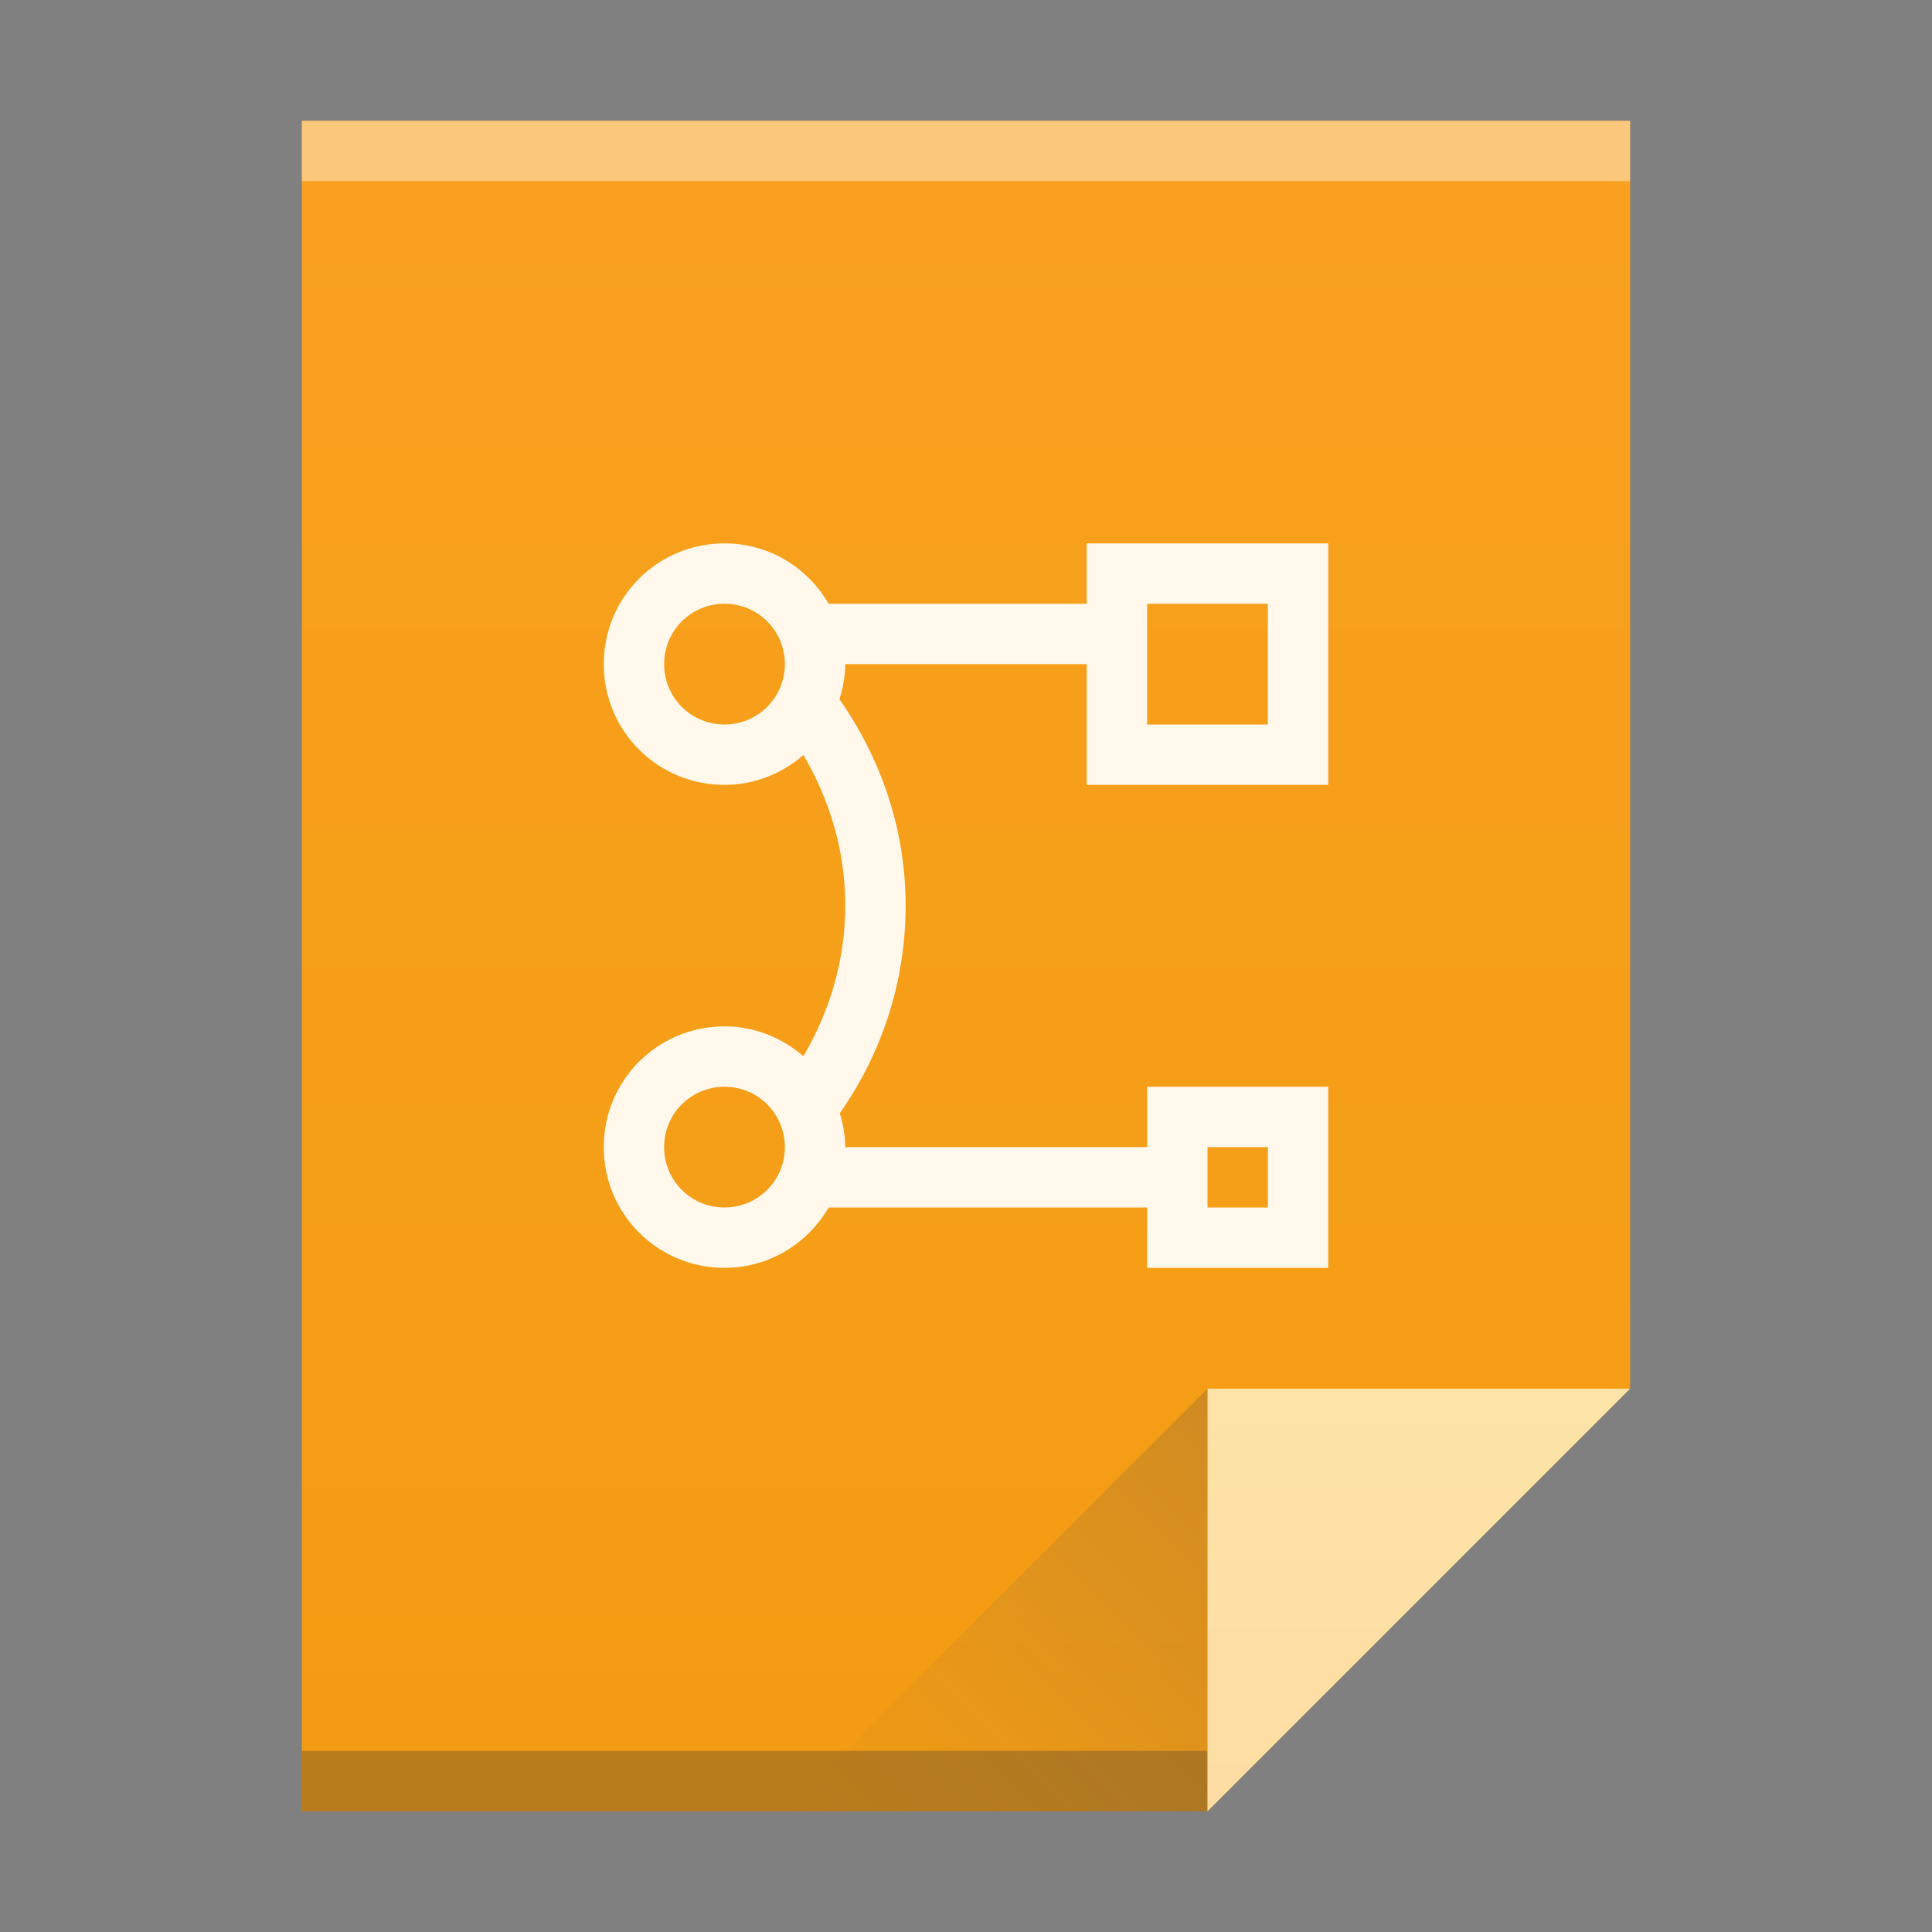 <svg height="32" width="32" xmlns="http://www.w3.org/2000/svg" xmlns:xlink="http://www.w3.org/1999/xlink"><rect width="100%" height="100%" fill="#808080" stroke="none"/><linearGradient id="a" gradientTransform="matrix(.5 0 0 .483 384.571 516.35)" gradientUnits="userSpaceOnUse" x1="32" x2="32" y1="61" y2="3"><stop offset="0" stop-color="#f39c12"/><stop offset="1" stop-color="#f9a11f"/></linearGradient><linearGradient id="b" gradientUnits="userSpaceOnUse" x1="407.951" x2="407.951" y1="545.557" y2="538.798"><stop offset="0" stop-color="#fddda3"/><stop offset="1" stop-color="#fde3a7"/></linearGradient><linearGradient id="c" gradientTransform="matrix(.483 0 0 -.483 378.502 553.764)" gradientUnits="userSpaceOnUse" x1="54" x2="39.5" y1="31" y2="16.5"><stop offset="0" stop-color="#383e51"/><stop offset="1" stop-color="#655c6f" stop-opacity="0"/></linearGradient><g transform="translate(-384.571 -515.798)"><path d="m389.571 517.798v28h15l7-7-0-14.241v-6.759h-7z" fill="url(#a)"/><path d="m389.571 544.798h15v1h-15z" fill="#2e3132" fill-opacity=".294"/><path d="m389.571 517.798h22v1h-22z" fill="#fff" fill-opacity=".412"/><path d="m411.571 538.798-7 7v-7z" fill="url(#b)" fill-rule="evenodd"/><path d="m397.571 545.798 7-7v7z" fill="url(#c)" fill-rule="evenodd" opacity=".2"/><path d="m396.571 524.798c-1.108 0-2 .892-2 2s.892 2 2 2c.503 0 .956-.19 1.307-.494.431.734.693 1.577.693 2.494s-.263 1.76-.693 2.494c-.351-.304-.804-.494-1.307-.494-1.108 0-2 .892-2 2s.892 2 2 2c.741 0 1.379-.404 1.725-1h5.275v1h3v-3h-3v1h-5c0-.197-.037-.383-.09-.562.683-.972 1.09-2.153 1.09-3.438 0-1.28-.417-2.447-1.096-3.418.056-.185.096-.378.096-.582h4v2h4v-4h-4v1h-4.275c-.346-.596-.984-1-1.725-1zm0 1c.554 0 1 .446 1 1s-.446 1-1 1-1-.446-1-1 .446-1 1-1zm7 0h2v2h-2zm-7 8c.554 0 1 .446 1 1s-.446 1-1 1-1-.446-1-1 .446-1 1-1zm8 1h1v1h-1z" fill="#fff8eb"/></g></svg>